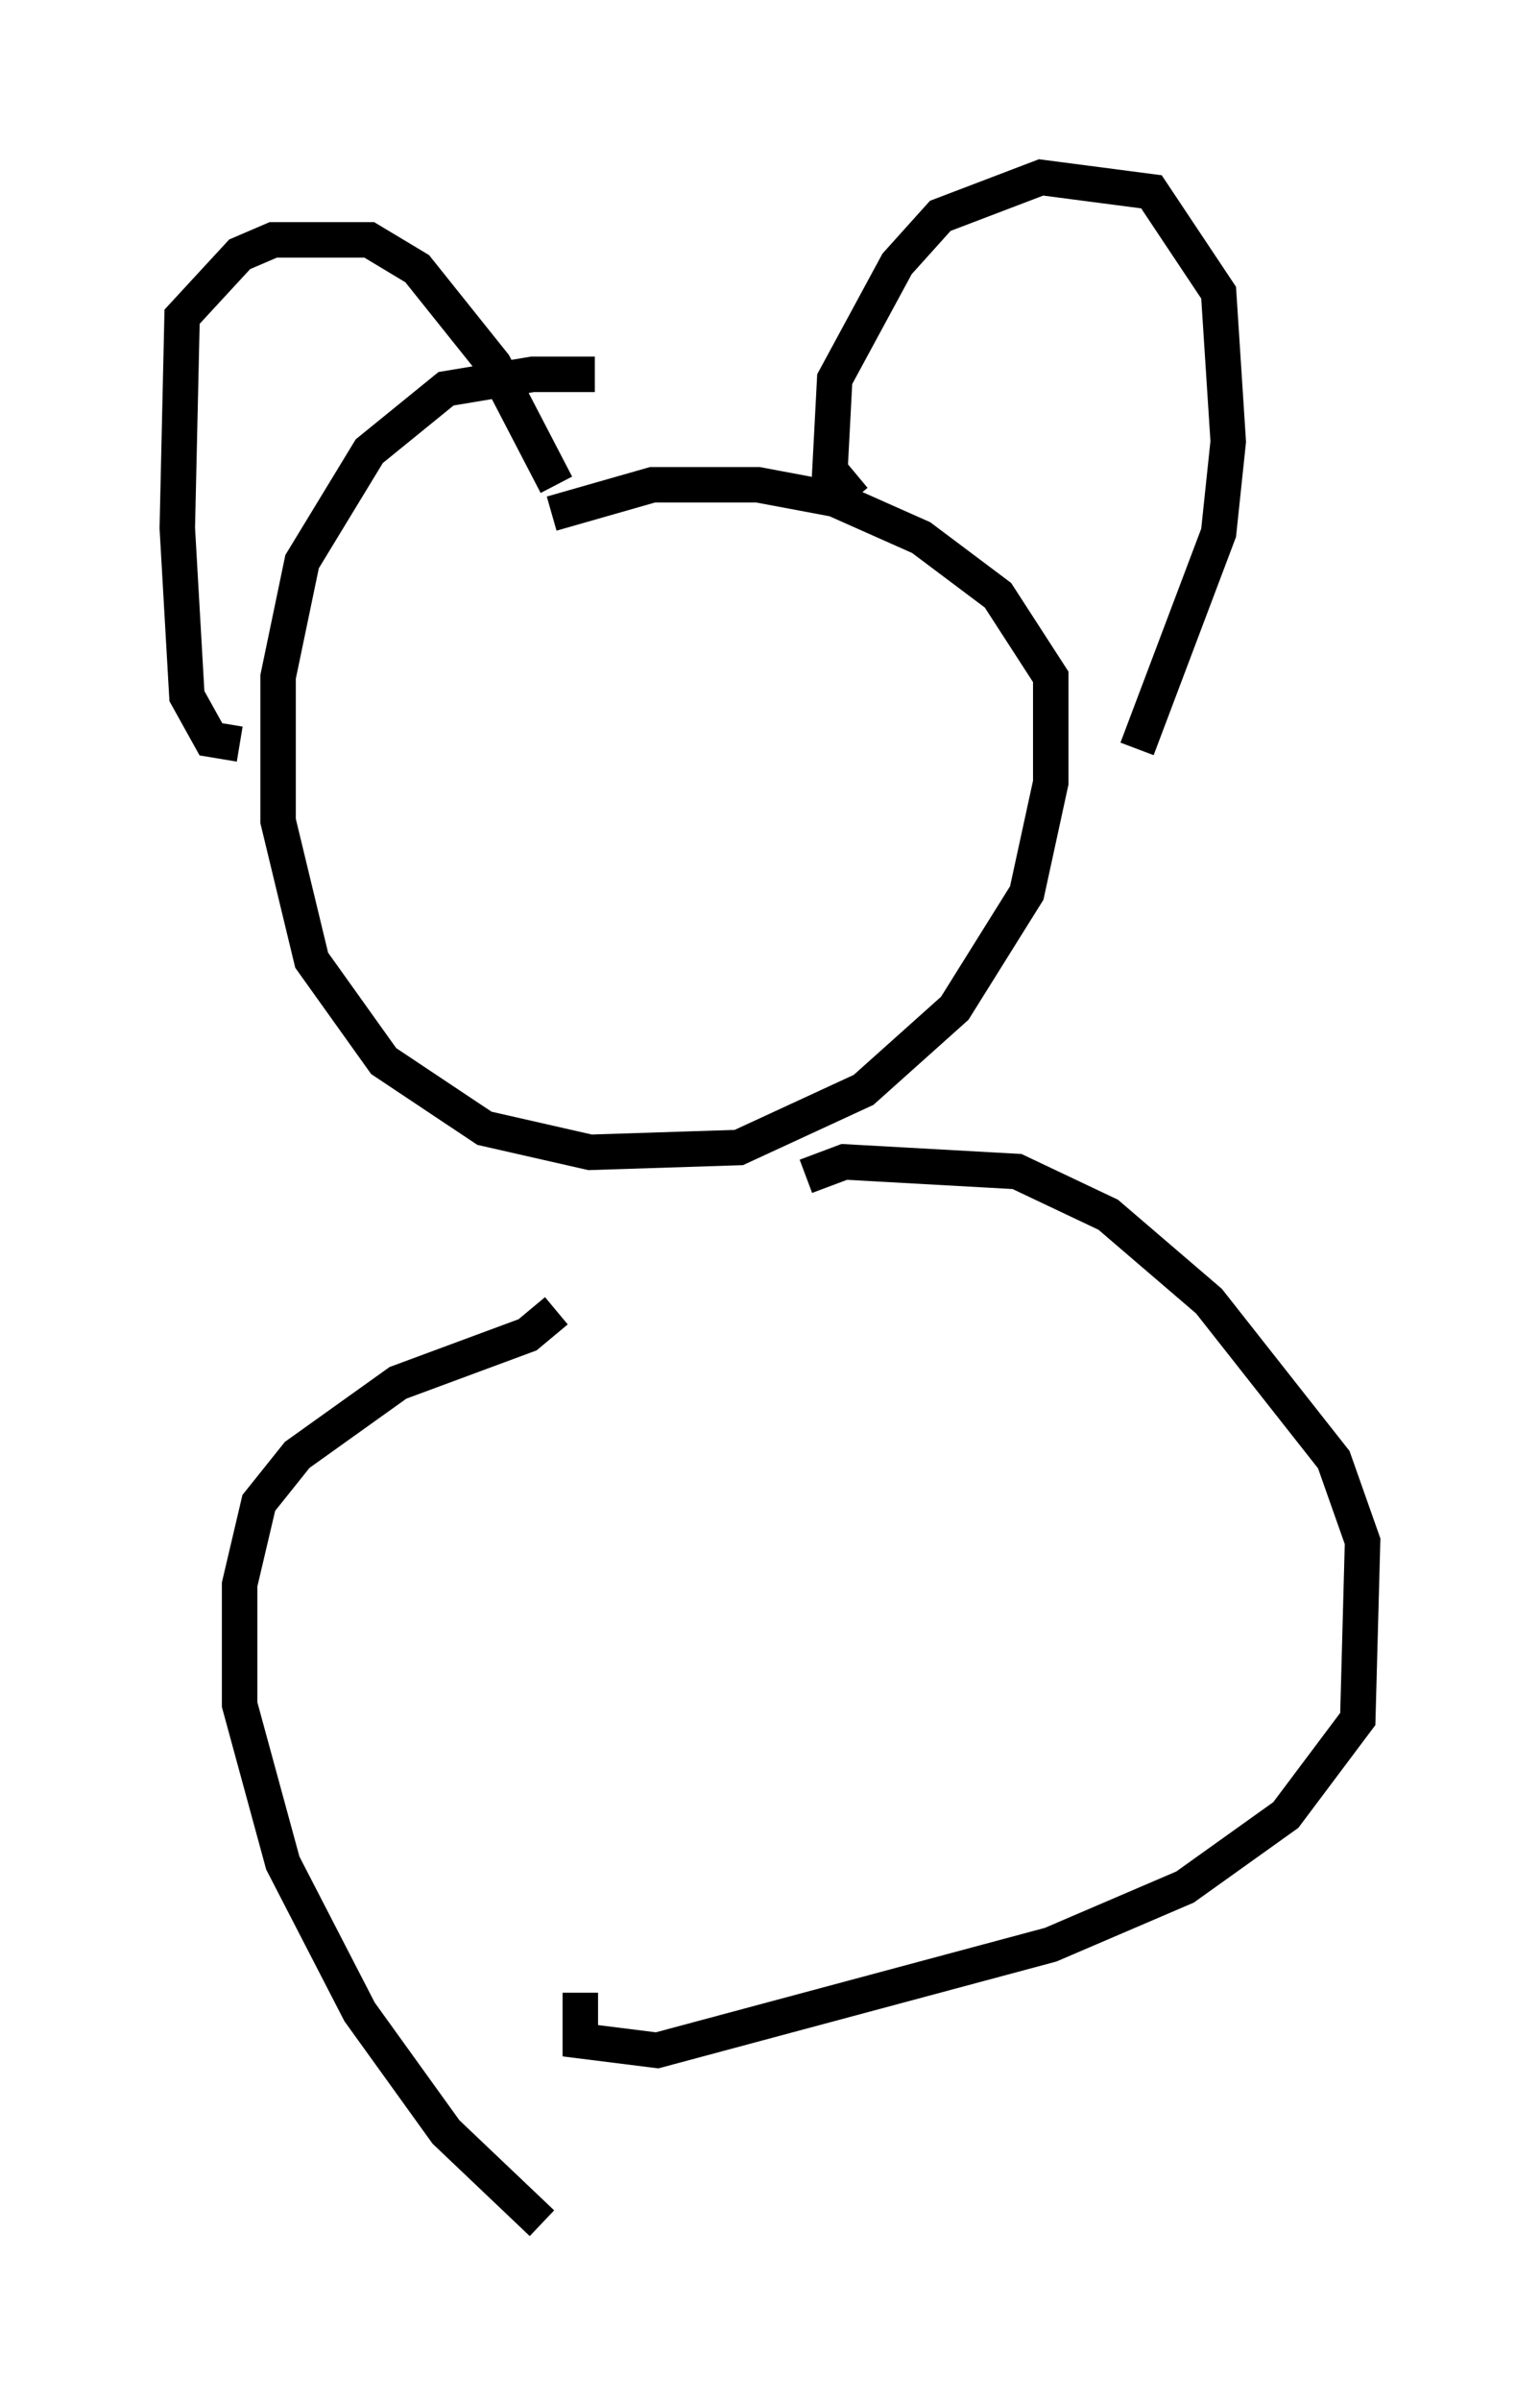 <?xml version="1.0" encoding="utf-8" ?>
<svg baseProfile="full" height="67.645" version="1.1" width="43.423" xmlns="http://www.w3.org/2000/svg" xmlns:ev="http://www.w3.org/2001/xml-events" xmlns:xlink="http://www.w3.org/1999/xlink"><defs /><rect fill="white" height="67.645" width="43.423" x="0" y="0" /><path d="M18.802, 11.36 m-2.03, -0.812 l-1.759, 0.0 -2.436, 0.406 l-2.165, 1.759 -1.894, 3.112 l-0.677, 3.248 0.0, 4.059 l0.947, 3.924 2.03, 2.842 l2.842, 1.894 2.977, 0.677 l4.195, -0.135 3.518, -1.624 l2.571, -2.3 2.03, -3.248 l0.677, -3.112 0.0, -2.977 l-1.488, -2.3 -2.165, -1.624 l-2.436, -1.083 -2.165, -0.406 l-2.977, 0.0 -2.842, 0.812 m-8.796, 6.495 l-0.812, -0.135 -0.677, -1.218 l-0.271, -4.736 0.135, -5.954 l1.624, -1.759 0.947, -0.406 l2.706, 0.0 1.353, 0.812 l2.165, 2.706 1.759, 3.383 m8.39, 0.406 l-0.677, -0.812 0.135, -2.571 l1.759, -3.248 1.218, -1.353 l2.842, -1.083 3.112, 0.406 l1.894, 2.842 0.271, 4.195 l-0.271, 2.571 -2.3, 6.089 m-16.373, 15.832 l-0.812, 0.677 -3.654, 1.353 l-2.842, 2.03 -1.083, 1.353 l-0.541, 2.3 0.0, 3.383 l1.218, 4.465 2.165, 4.195 l2.436, 3.383 2.706, 2.571 m7.442, -29.499 l1.083, -0.406 4.871, 0.271 l2.571, 1.218 2.842, 2.436 l3.518, 4.465 0.812, 2.3 l-0.135, 5.007 -2.03, 2.706 l-2.842, 2.03 -3.789, 1.624 l-11.096, 2.977 -2.165, -0.271 l0.0, -1.353 " fill="none" stroke="black" stroke-width="1" /></svg>